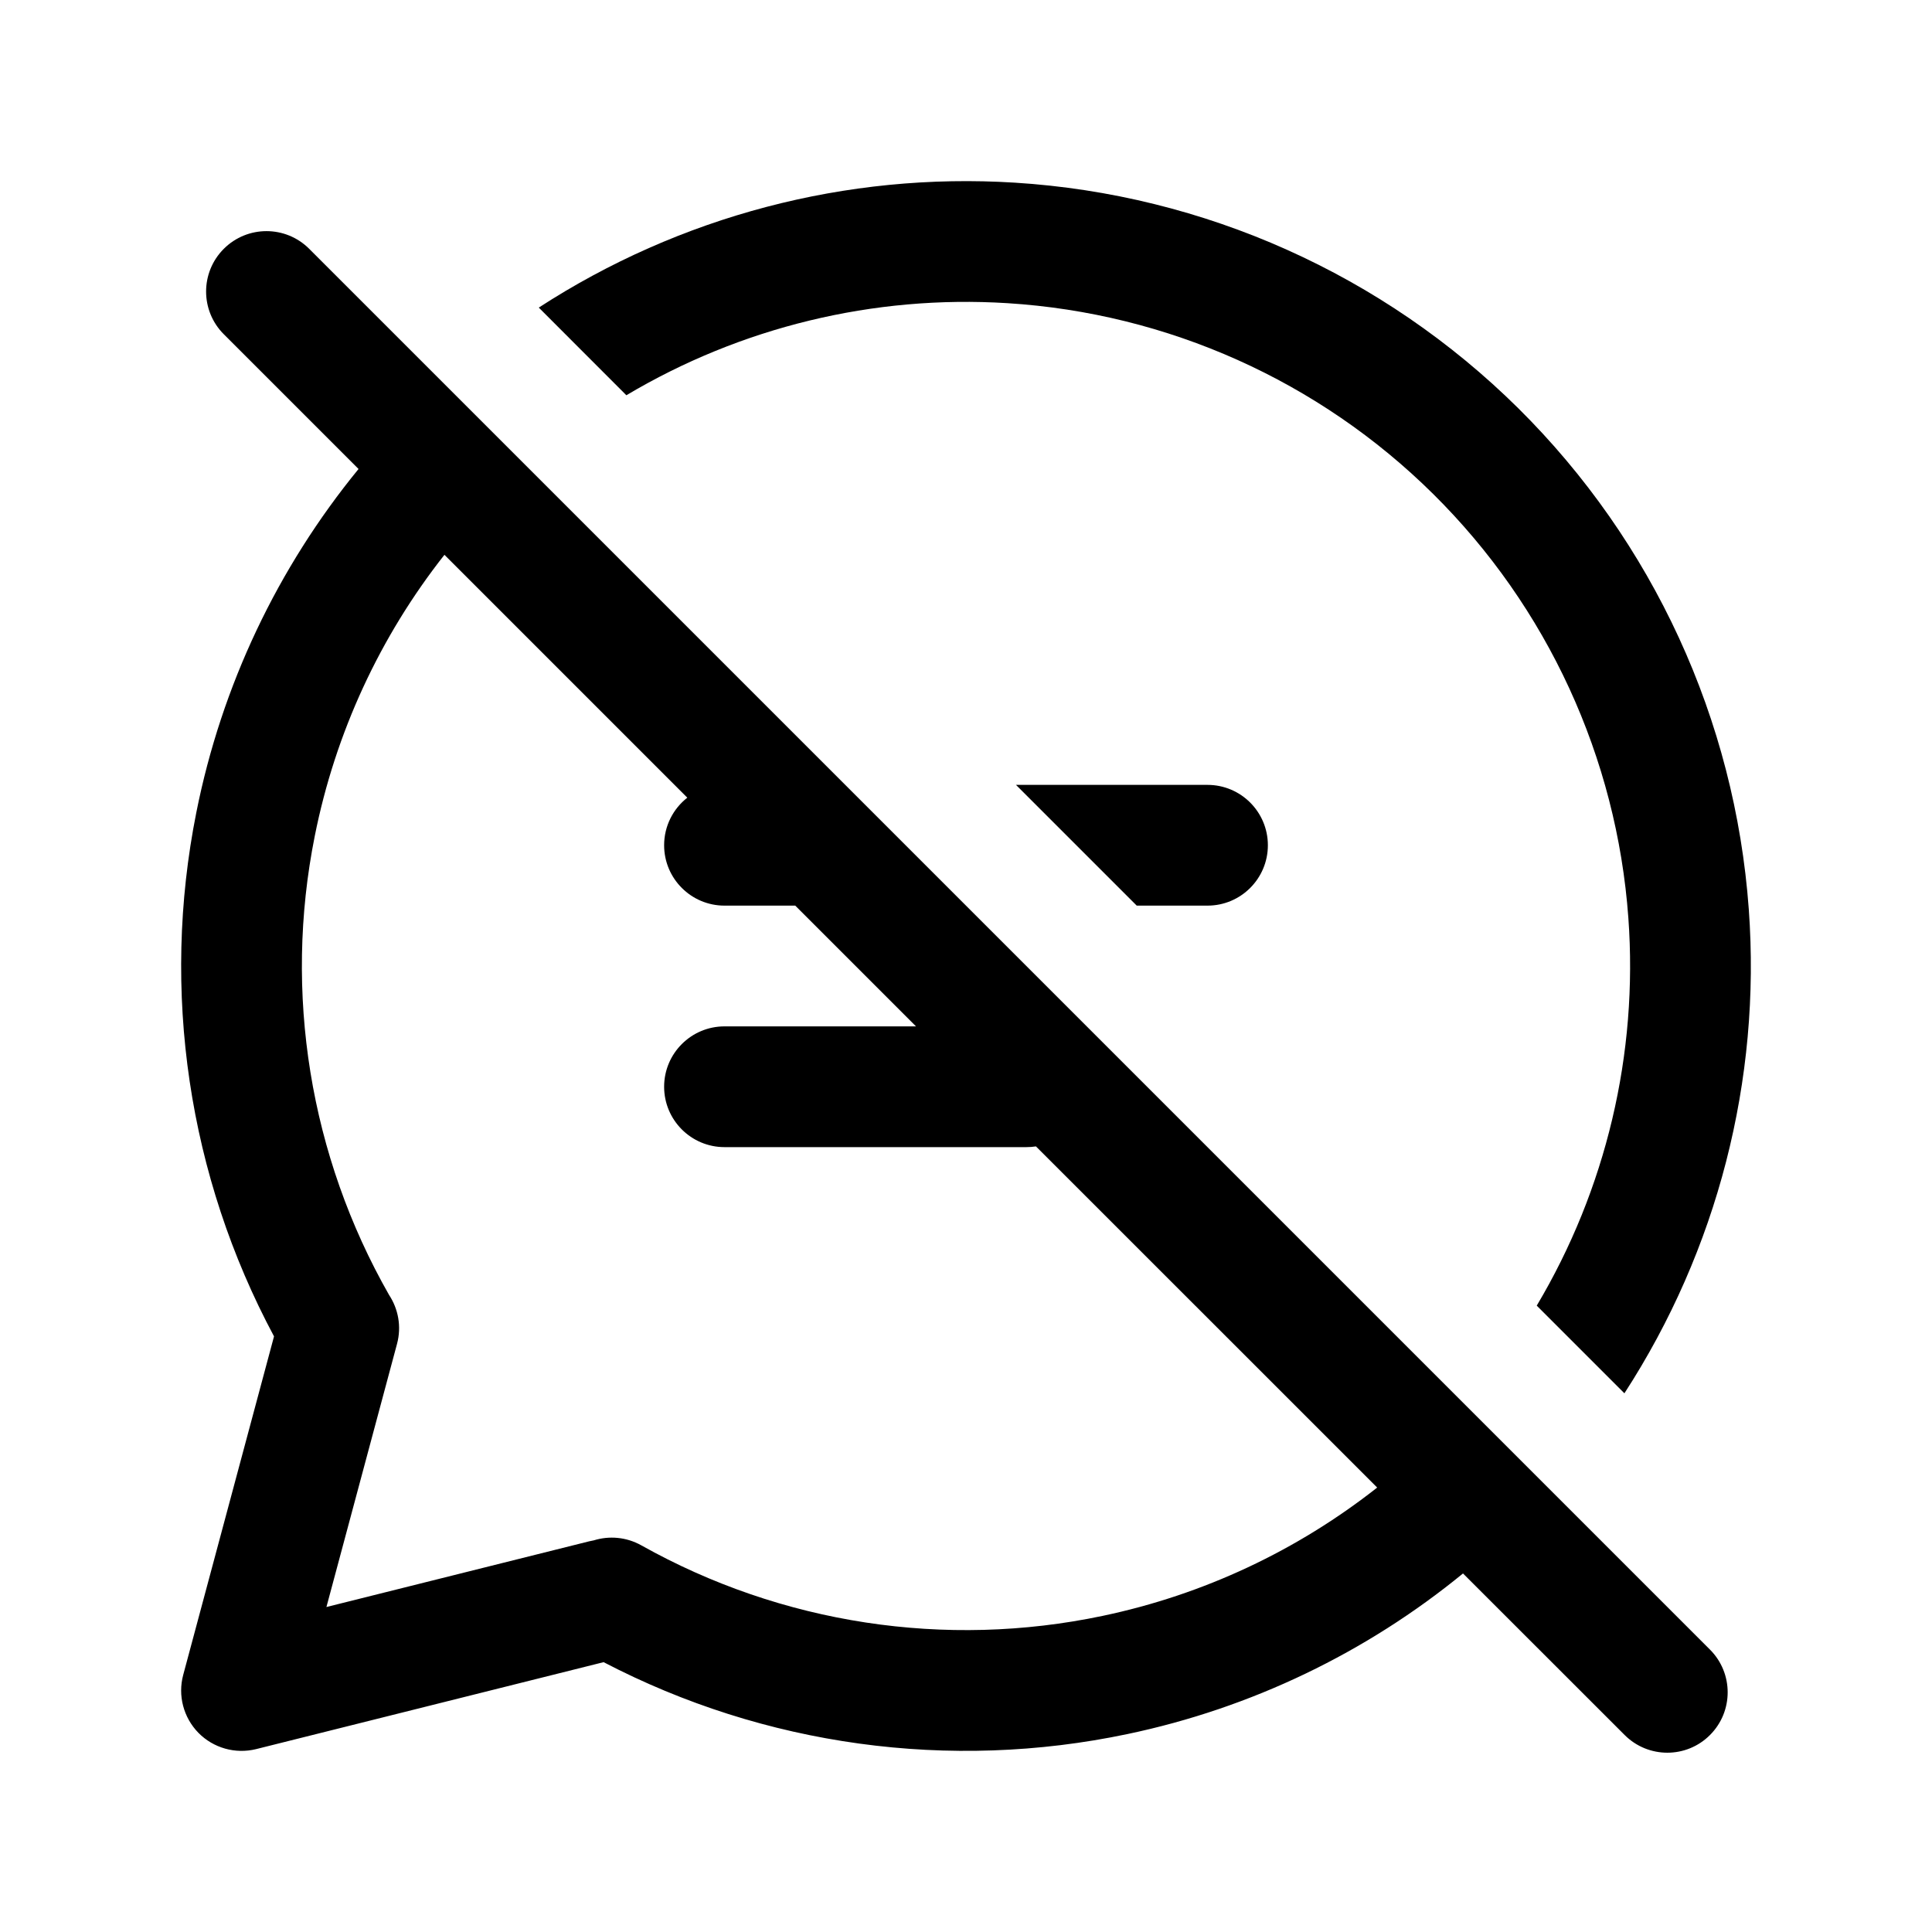 <svg viewBox="0 0 24 24" xmlns="http://www.w3.org/2000/svg">
<path d="M19.09 16.219C19.95 14.774 20.351 13.094 20.228 11.402C20.084 9.412 19.222 7.541 17.804 6.137C16.385 4.732 14.505 3.89 12.513 3.766C10.849 3.662 9.201 4.065 7.781 4.91L6.693 3.821C8.441 2.687 10.513 2.138 12.606 2.269C14.961 2.416 17.182 3.411 18.859 5.07C20.535 6.73 21.553 8.941 21.724 11.294C21.879 13.419 21.332 15.53 20.179 17.308L19.09 16.219Z" />
<path fill-rule="evenodd" clip-rule="evenodd" d="M4.454 5.826C3.45 7.053 2.753 8.515 2.439 10.092C1.996 12.311 2.339 14.611 3.404 16.601L2.276 20.806C2.207 21.062 2.279 21.336 2.465 21.526C2.651 21.715 2.924 21.792 3.182 21.728L7.498 20.648C9.496 21.689 11.796 22.006 14.006 21.541C15.546 21.218 16.974 20.528 18.174 19.546L20.182 21.553C20.475 21.846 20.95 21.846 21.242 21.553C21.535 21.26 21.535 20.785 21.242 20.492L3.841 3.091C3.548 2.798 3.073 2.798 2.78 3.091C2.487 3.384 2.487 3.859 2.78 4.152L4.454 5.826ZM5.521 6.892C4.722 7.906 4.166 9.101 3.91 10.386C3.52 12.335 3.849 14.36 4.833 16.086C4.947 16.259 4.99 16.478 4.932 16.694L4.055 19.963L7.318 19.147C7.337 19.143 7.357 19.139 7.376 19.135C7.566 19.076 7.779 19.092 7.967 19.197C9.708 20.173 11.744 20.484 13.697 20.073C14.951 19.81 16.116 19.26 17.108 18.479L12.869 14.241C12.83 14.247 12.791 14.25 12.75 14.25H9C8.586 14.25 8.25 13.914 8.25 13.5C8.25 13.086 8.586 12.75 9 12.75H11.379L9.879 11.25H9C8.586 11.25 8.25 10.914 8.25 10.5C8.25 10.26 8.363 10.046 8.538 9.909L5.521 6.892Z" />
<path d="M12.621 9.75L14.121 11.25H15C15.414 11.25 15.75 10.914 15.75 10.5C15.75 10.086 15.414 9.75 15 9.75H12.621Z"/>
</svg>
